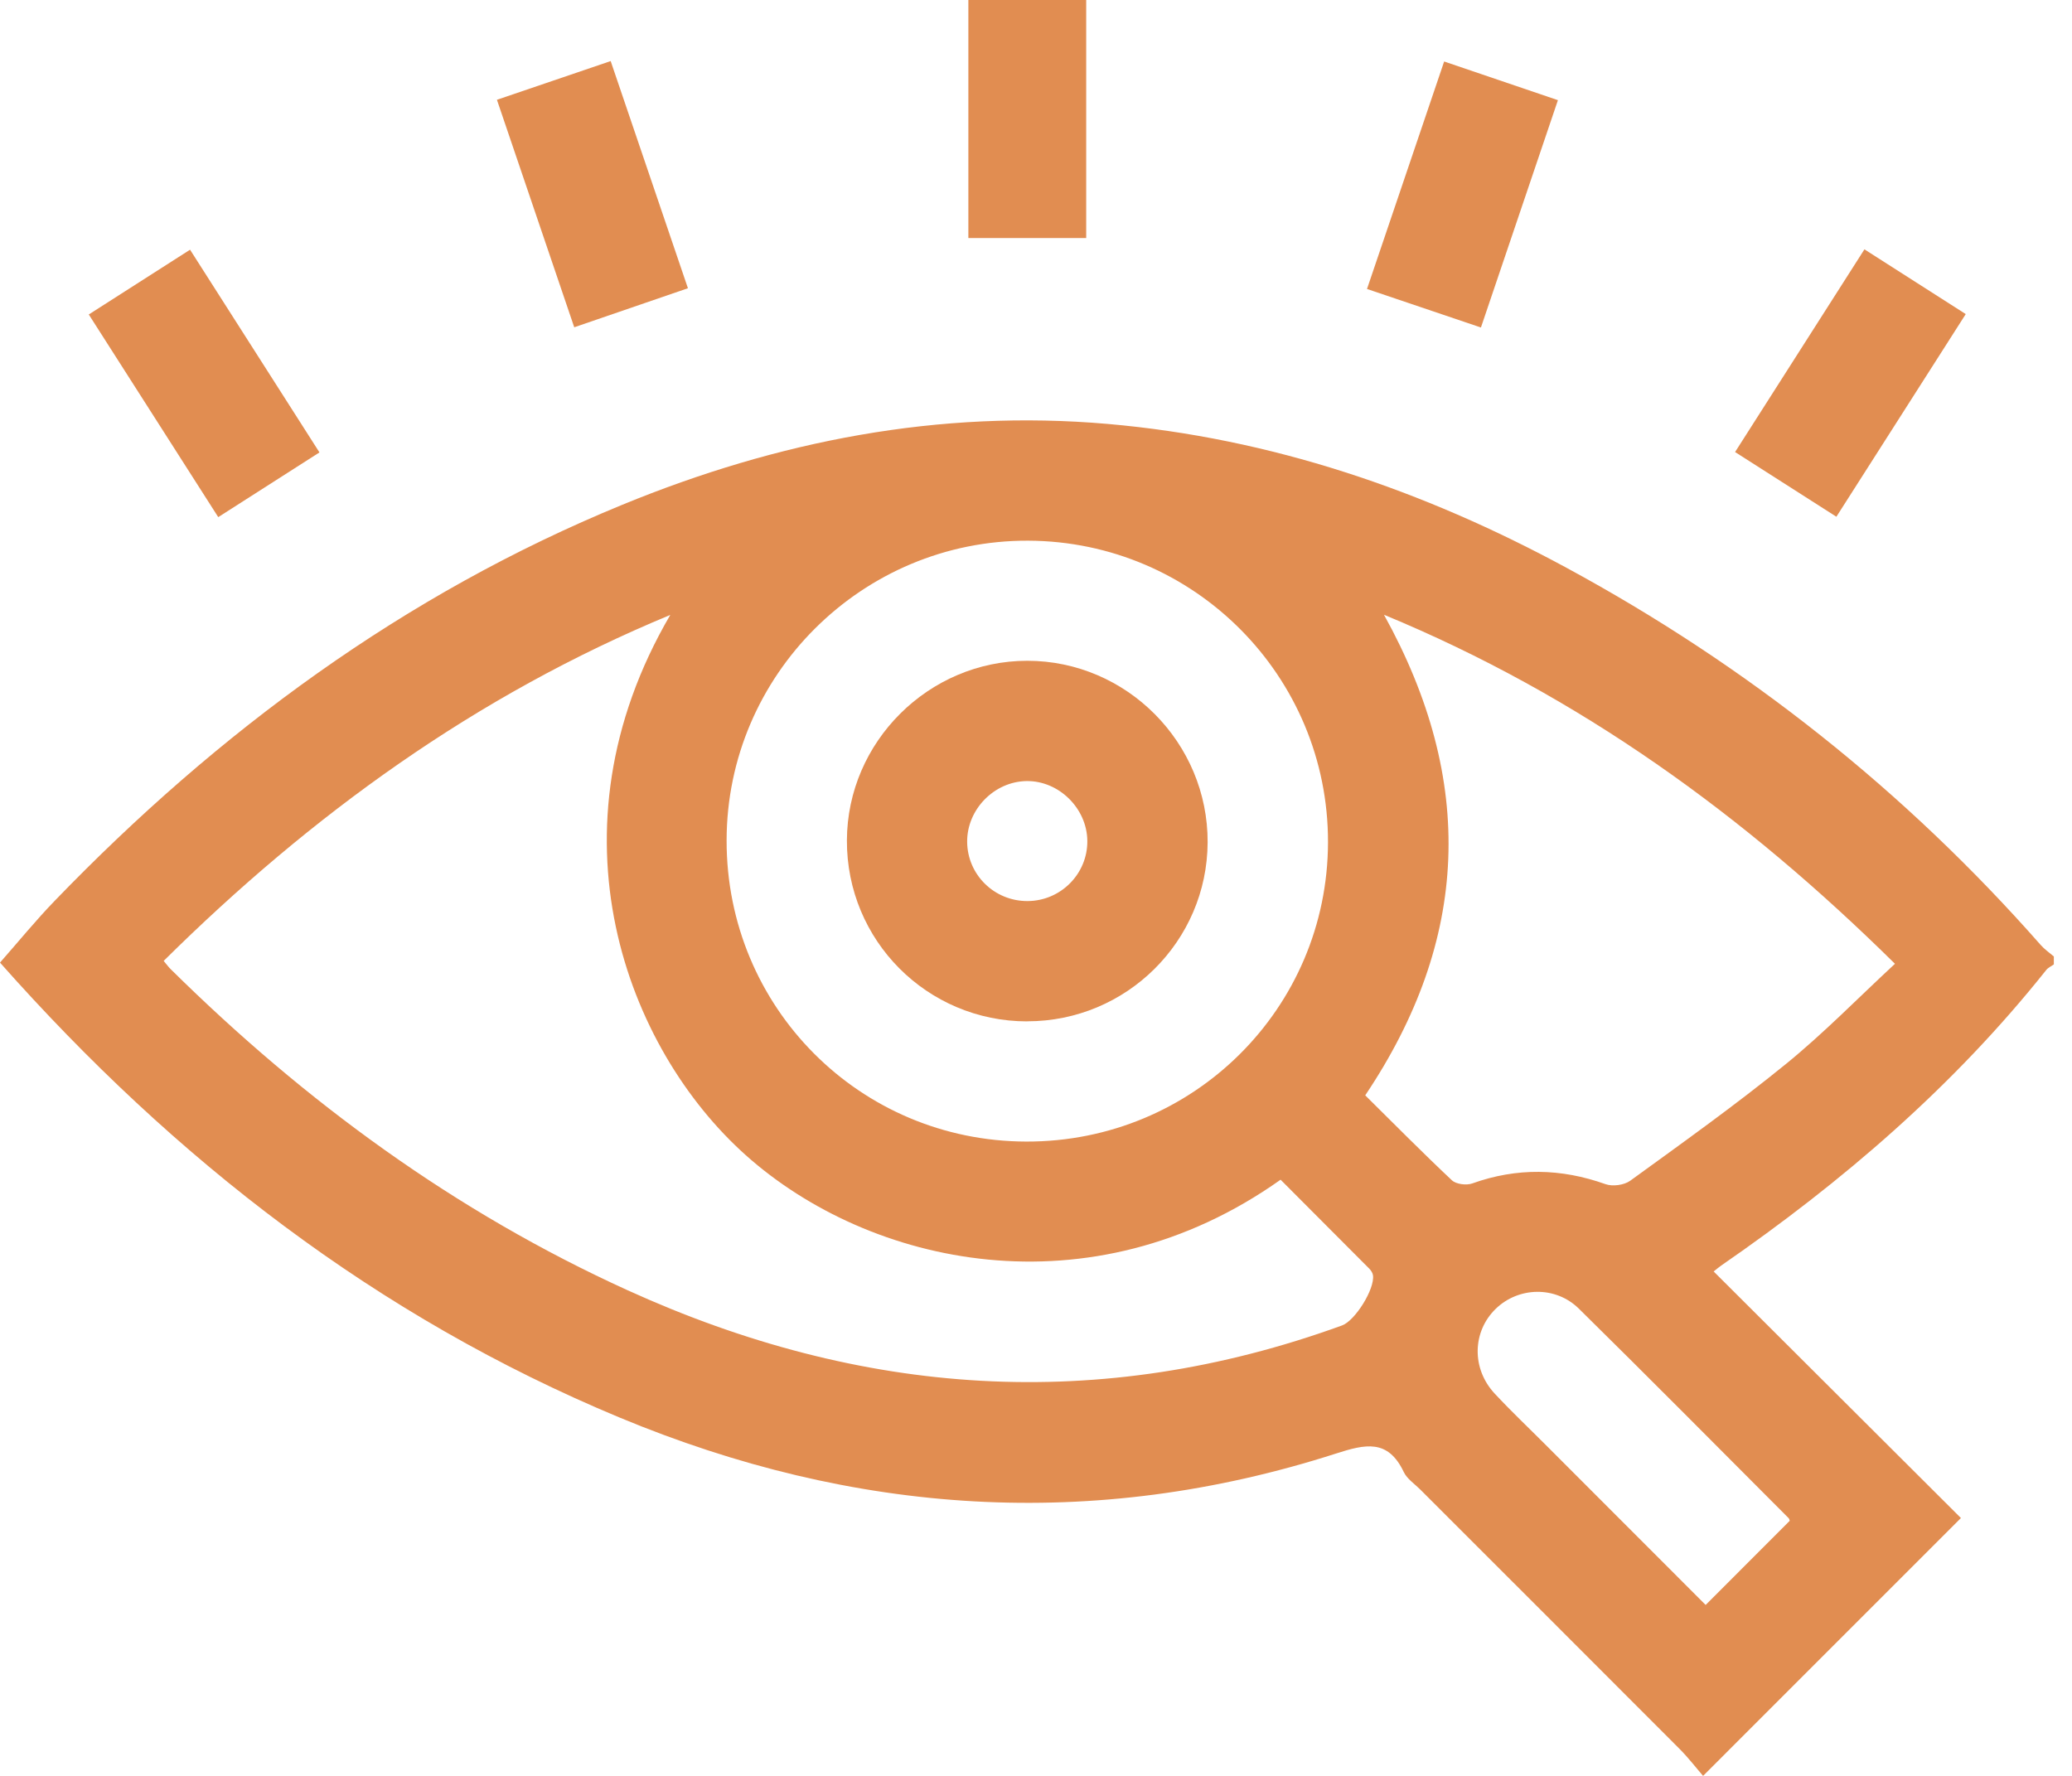 <svg width="84" height="72" viewBox="0 0 84 72" fill="none" xmlns="http://www.w3.org/2000/svg">
<path d="M83.262 39.101C83.158 39.177 83.03 39.231 82.954 39.329C79.208 44.035 74.706 47.907 69.778 51.31C69.689 51.371 69.607 51.443 69.472 51.549C72.847 54.913 76.209 58.269 79.497 61.546C75.992 65.053 72.571 68.471 69.044 72C68.764 71.677 68.449 71.266 68.087 70.903C64.586 67.394 61.079 63.891 57.574 60.386C57.343 60.156 57.041 59.958 56.909 59.68C56.268 58.331 55.352 58.549 54.157 58.933C44.307 62.097 34.621 61.422 25.124 57.474C15.284 53.38 7.095 47.034 0 39.027C0.762 38.161 1.459 37.305 2.222 36.517C8.841 29.661 16.375 24.099 25.231 20.464C31.529 17.877 38.07 16.592 44.902 17.187C51.528 17.765 57.693 19.869 63.511 23.022C70.819 26.981 77.24 32.072 82.735 38.317C82.889 38.491 83.086 38.626 83.264 38.778V39.103L83.262 39.101ZM6.634 38.956C6.76 39.106 6.836 39.214 6.93 39.303C12.37 44.676 18.455 49.132 25.439 52.309C34.908 56.618 44.552 57.317 54.407 53.738C54.935 53.547 55.738 52.264 55.662 51.706C55.649 51.608 55.58 51.504 55.508 51.432C54.309 50.225 53.106 49.022 51.916 47.829C44.202 53.3 35.262 51.326 30.234 46.835C25.4 42.515 22.032 33.724 27.174 24.931C19.278 28.202 12.615 33.04 6.637 38.956H6.634ZM41.607 46.283C48.37 46.298 53.823 40.886 53.838 34.152C53.853 27.418 48.416 21.947 41.683 21.921C34.962 21.895 29.463 27.361 29.457 34.076C29.45 40.839 34.855 46.268 41.607 46.283ZM56.105 24.92C59.843 31.661 59.574 38.109 55.347 44.409C56.538 45.586 57.678 46.741 58.861 47.853C59.033 48.014 59.45 48.064 59.684 47.981C61.498 47.332 63.283 47.367 65.09 48.01C65.376 48.112 65.845 48.049 66.091 47.87C68.215 46.329 70.356 44.802 72.391 43.147C73.933 41.894 75.329 40.459 76.823 39.075C70.732 33.062 64.045 28.202 56.103 24.922L56.105 24.92ZM72.556 61.658C72.549 61.643 72.545 61.583 72.51 61.548C69.681 58.714 66.864 55.869 64.01 53.059C63.059 52.123 61.556 52.17 60.636 53.065C59.687 53.988 59.652 55.489 60.596 56.501C61.278 57.233 62.006 57.921 62.714 58.631C64.873 60.79 67.031 62.951 69.148 65.07C70.291 63.926 71.396 62.82 72.556 61.658Z" fill="#E18D51"/>
<path d="M58.546 2.493C60.118 3.027 61.613 3.536 63.159 4.061C62.114 7.147 61.093 10.159 60.038 13.278C58.492 12.754 56.983 12.244 55.419 11.716C56.472 8.613 57.499 5.581 58.546 2.495V2.493Z" fill="#E18D51"/>
<path d="M12.952 18.342C11.562 19.23 10.246 20.071 8.848 20.966C7.104 18.236 5.379 15.536 3.599 12.75C4.956 11.881 6.287 11.03 7.705 10.124C9.46 12.872 11.193 15.588 12.952 18.344V18.342Z" fill="#E18D51"/>
<path d="M79.692 12.735C77.909 15.527 76.196 18.212 74.448 20.95C73.064 20.066 71.733 19.215 70.341 18.327C72.1 15.571 73.822 12.871 75.585 10.109C76.982 11.002 78.328 11.864 79.694 12.735H79.692Z" fill="#E18D51"/>
<path d="M39.258 0H44.035V9.651H39.258V0Z" fill="#E18D51"/>
<path d="M20.145 4.046C21.691 3.52 23.168 3.016 24.757 2.476C25.793 5.525 26.823 8.548 27.889 11.686C26.364 12.209 24.877 12.722 23.28 13.269C22.242 10.216 21.213 7.188 20.145 4.044V4.046Z" fill="#E18D51"/>
<path d="M41.644 41.41C37.585 41.41 34.317 38.126 34.334 34.069C34.349 30.076 37.652 26.79 41.646 26.79C45.675 26.79 48.975 30.115 48.958 34.152C48.941 38.161 45.664 41.41 41.644 41.407V41.41ZM41.666 36.532C43.008 36.523 44.094 35.424 44.081 34.091C44.068 32.775 42.93 31.652 41.622 31.667C40.308 31.683 39.199 32.816 39.209 34.132C39.22 35.47 40.317 36.541 41.663 36.532H41.666Z" fill="#E18D51"/>
</svg>
